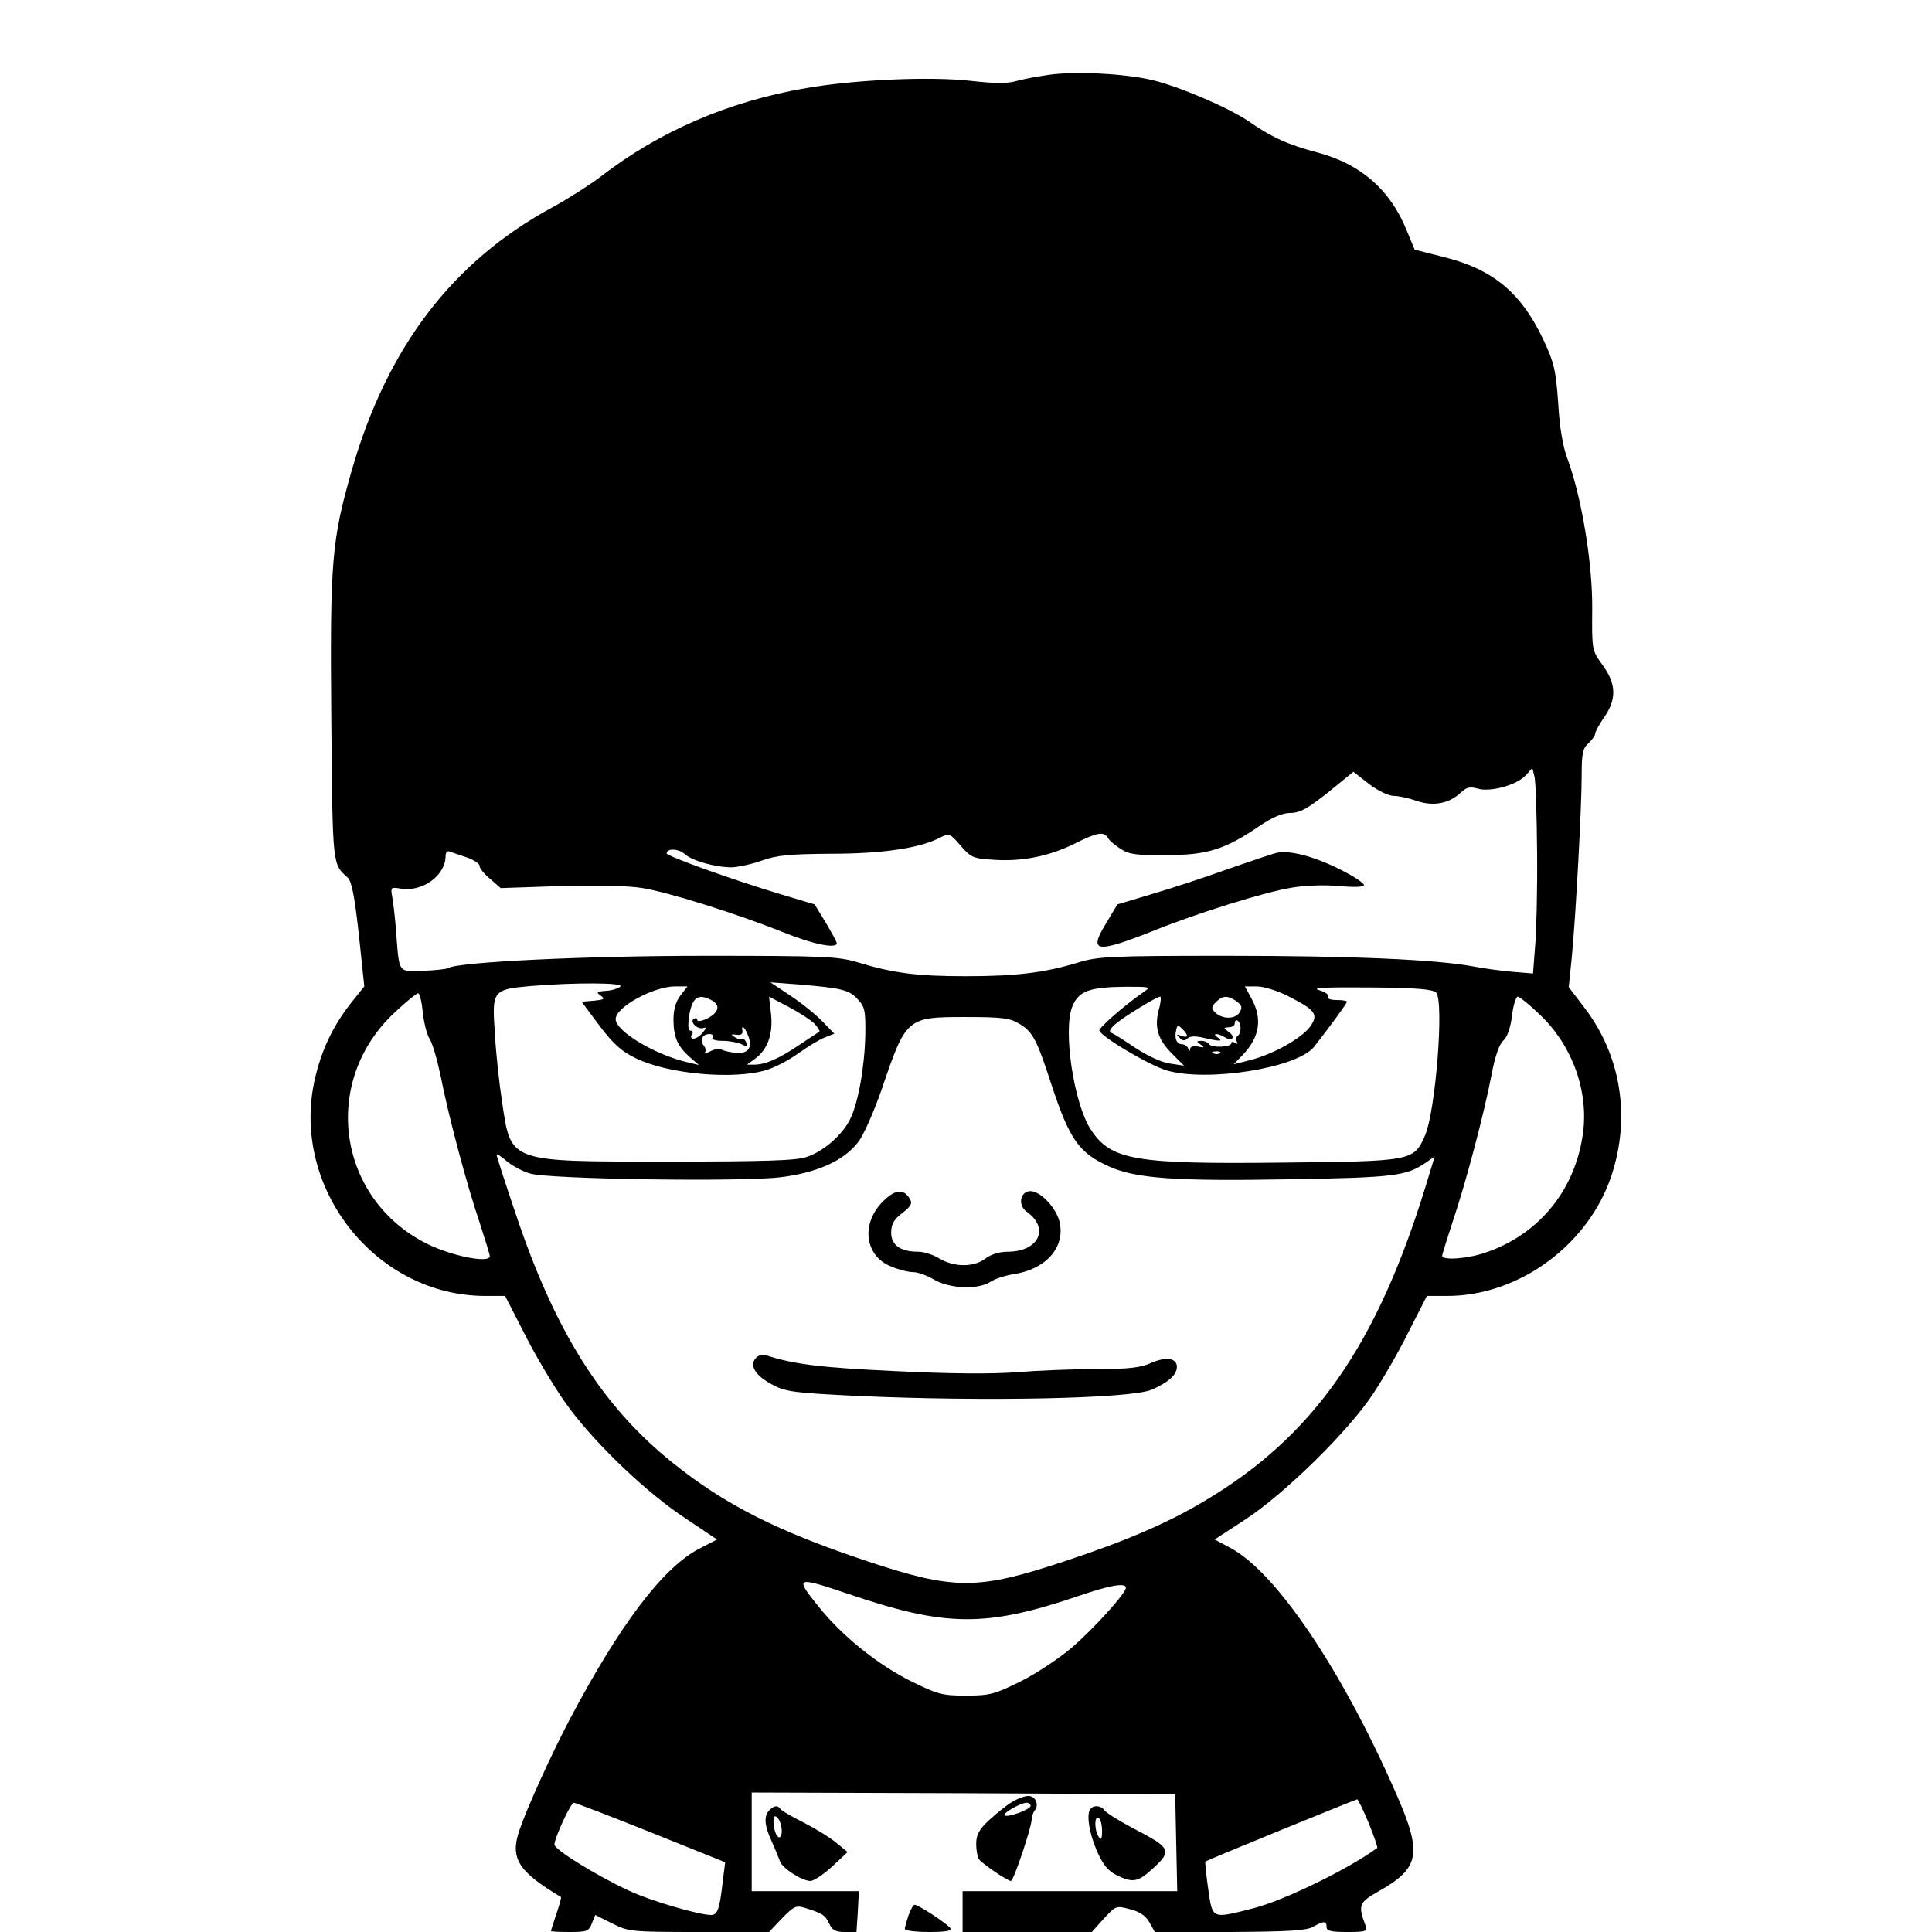 <?xml version="1.0" standalone="no"?>
<!DOCTYPE svg PUBLIC "-//W3C//DTD SVG 20010904//EN"
 "http://www.w3.org/TR/2001/REC-SVG-20010904/DTD/svg10.dtd">
<svg version="1.0" xmlns="http://www.w3.org/2000/svg"
 width="568pt" height="568pt" viewBox="0 0 568 568"
 preserveAspectRatio="xMidYMid meet">
<g transform="translate(0,568) scale(0.1,-0.1)"
fill="#000000" stroke="none">
<path d="M3083 5460 c-34 -5 -78 -13 -98 -19 -25 -7 -66 -6 -128 1 -120 14
-343 4 -487 -21 -228 -39 -432 -127 -605 -261 -33 -25 -96 -65 -140 -89 -294
-159 -486 -411 -590 -771 -60 -209 -65 -267 -61 -733 4 -437 3 -426 48 -467
12 -11 20 -52 33 -167 l16 -153 -40 -50 c-54 -69 -88 -142 -107 -230 -67 -316
182 -629 501 -630 l60 0 64 -125 c35 -68 92 -162 127 -208 83 -110 228 -248
341 -322 l91 -61 -54 -28 c-106 -56 -232 -223 -378 -499 -55 -104 -127 -263
-149 -328 -28 -82 -4 -121 122 -196 2 -1 -4 -23 -13 -49 -9 -26 -16 -49 -16
-51 0 -2 25 -3 55 -3 50 0 56 2 65 25 l10 25 50 -25 c48 -24 55 -25 255 -25
l206 0 38 40 c34 35 41 39 67 31 52 -16 61 -22 72 -47 9 -19 19 -24 46 -24
l34 0 4 60 3 60 -157 0 -158 0 0 145 0 145 623 -2 622 -3 3 -142 3 -143 -316
0 -315 0 0 -60 0 -60 190 0 190 0 35 39 c35 38 36 39 77 28 28 -7 46 -19 57
-38 l16 -29 220 0 c172 1 225 4 245 15 32 18 40 18 40 0 0 -12 13 -15 61 -15
54 0 60 2 54 18 -23 60 -20 69 37 101 124 70 131 111 49 296 -158 359 -351
645 -485 715 l-45 24 92 60 c113 74 302 259 373 367 28 42 76 124 105 183 l54
106 60 0 c211 0 416 151 483 355 56 170 28 350 -78 490 l-48 63 9 88 c12 125
29 443 29 534 0 64 3 80 20 95 11 10 20 23 20 29 0 5 12 27 26 47 37 53 36 98
-4 153 -32 44 -32 44 -31 167 1 134 -31 326 -72 438 -14 36 -24 94 -28 166 -7
97 -12 119 -43 185 -66 140 -149 209 -296 245 l-83 21 -24 58 c-48 118 -134
193 -259 227 -88 23 -137 45 -206 93 -59 40 -206 103 -284 121 -81 19 -226 26
-303 15z m1436 -2286 c1 -111 -2 -236 -6 -278 l-6 -78 -61 5 c-34 3 -86 10
-116 16 -109 20 -356 31 -723 31 -343 0 -380 -2 -438 -20 -99 -30 -182 -40
-330 -40 -143 0 -213 9 -318 41 -58 17 -96 19 -446 19 -352 0 -728 -18 -757
-36 -5 -3 -38 -7 -74 -8 -74 -3 -70 -8 -79 109 -3 44 -9 93 -12 109 -5 27 -3
28 22 24 64 -13 135 37 135 95 0 11 5 17 13 13 6 -2 29 -10 50 -17 20 -7 37
-18 37 -25 0 -7 14 -24 31 -38 l31 -27 176 6 c101 3 203 1 241 -6 75 -12 271
-73 414 -130 89 -36 157 -49 157 -32 0 4 -15 31 -32 60 l-33 54 -100 30 c-143
43 -335 112 -335 120 0 16 36 14 53 -2 22 -20 91 -39 139 -39 18 1 58 9 88 20
45 16 83 19 203 20 150 0 260 16 320 47 28 14 30 13 61 -23 31 -36 37 -38 101
-42 83 -5 161 11 237 49 64 32 83 35 95 16 4 -8 21 -22 38 -33 24 -16 47 -19
135 -18 120 0 172 17 272 85 40 27 69 39 92 39 28 0 51 13 110 60 l75 61 46
-36 c26 -20 58 -35 73 -35 15 0 46 -7 68 -15 48 -16 94 -8 129 25 17 16 27 18
51 11 37 -10 114 11 140 40 l19 21 6 -24 c4 -12 7 -113 8 -224z m-2695 -394
c-6 -6 -25 -12 -42 -13 -28 -2 -30 -4 -16 -14 14 -10 10 -12 -20 -15 l-36 -3
52 -70 c41 -54 65 -76 107 -96 95 -47 288 -64 384 -35 26 8 68 30 95 50 27 19
61 40 77 46 l28 11 -34 35 c-19 20 -61 54 -94 76 l-60 40 80 -6 c131 -11 151
-16 176 -43 21 -22 24 -33 23 -104 -2 -97 -21 -202 -45 -250 -23 -46 -77 -93
-126 -110 -29 -11 -122 -14 -408 -14 -474 0 -462 -4 -489 176 -8 52 -18 142
-21 200 -9 127 -7 130 104 140 131 11 276 10 265 -1z m177 -26 c-14 -18 -21
-41 -21 -71 0 -52 12 -79 48 -111 l27 -23 -30 7 c-98 22 -215 92 -215 128 0
35 110 95 173 96 l38 0 -20 -26z m1359 8 c-56 -39 -131 -105 -128 -112 7 -19
147 -102 198 -117 120 -35 383 7 433 69 44 56 97 128 97 133 0 3 -14 5 -31 5
-17 0 -28 4 -24 10 3 5 -9 14 -27 19 -24 7 17 9 149 8 134 -1 185 -5 195 -15
24 -24 -1 -345 -32 -419 -33 -77 -38 -77 -419 -81 -436 -5 -505 7 -564 97 -50
76 -83 294 -54 363 19 45 50 56 157 57 73 0 75 0 50 -17z m428 -11 c80 -41 89
-53 64 -89 -25 -34 -106 -80 -174 -98 l-51 -13 26 27 c50 52 59 106 27 165
l-20 37 35 0 c20 0 62 -13 93 -29z m-2545 -47 c3 -30 12 -66 20 -78 8 -12 22
-60 32 -107 23 -119 79 -328 115 -433 16 -50 30 -94 30 -99 0 -22 -111 0 -184
36 -265 132 -314 478 -95 681 33 31 64 56 68 56 5 0 11 -25 14 -56z m848 36
c28 -15 23 -36 -11 -54 -16 -8 -30 -10 -30 -5 0 6 -4 7 -10 4 -14 -9 12 -34
29 -27 9 3 7 -2 -5 -16 -17 -20 -41 -21 -29 -1 4 5 1 9 -5 9 -7 0 -8 15 -4 43
9 55 26 67 65 47z m305 -71 c9 -11 15 -20 13 -22 -2 -1 -29 -19 -59 -39 -61
-41 -100 -58 -133 -58 l-21 0 22 16 c38 27 55 72 49 131 l-6 53 59 -31 c32
-17 67 -40 76 -50z m1011 43 c-14 -52 -3 -88 39 -130 l35 -35 -40 6 c-24 3
-66 22 -101 45 -33 22 -65 43 -72 45 -9 4 -5 12 12 27 26 22 121 80 131 80 3
0 2 -17 -4 -38z m229 24 c15 -12 17 -18 8 -33 -13 -20 -51 -20 -72 1 -11 11
-11 16 3 30 20 20 35 20 61 2z m890 -38 c99 -93 148 -234 126 -362 -26 -162
-133 -288 -286 -339 -52 -18 -126 -23 -126 -9 0 5 14 48 30 98 37 108 93 318
115 434 10 54 23 91 35 101 11 10 21 37 25 72 4 32 12 57 17 57 5 0 34 -23 64
-52z m-1529 -28 c39 -23 51 -46 93 -175 54 -165 82 -205 172 -245 79 -35 197
-43 528 -37 312 5 345 10 402 49 l26 18 -25 -82 c-145 -475 -332 -741 -652
-931 -107 -64 -232 -118 -411 -177 -256 -85 -324 -85 -580 0 -264 88 -419 166
-573 290 -207 166 -346 387 -461 732 -31 91 -56 169 -56 173 0 4 14 -5 30 -19
17 -14 47 -30 68 -36 54 -17 625 -25 737 -11 106 13 185 48 227 102 16 19 46
88 69 153 73 215 74 216 248 216 107 0 131 -3 158 -20z m650 -10 c1 -11 -3
-22 -8 -25 -5 -4 -6 -11 -3 -17 4 -7 2 -8 -4 -4 -7 4 -12 4 -12 -1 0 -12 -58
-14 -65 -3 -4 6 -14 10 -23 10 -15 0 -15 -2 -2 -11 12 -9 11 -10 -7 -6 -14 3
-23 0 -24 -6 0 -8 -2 -8 -6 1 -2 6 -11 12 -18 12 -16 0 -23 18 -17 42 3 15 6
15 18 3 19 -19 18 -28 -3 -20 -15 5 -16 4 -5 -6 8 -9 15 -10 23 -2 7 7 23 8
47 2 48 -11 60 -11 42 1 -8 5 -10 10 -5 10 6 0 17 -4 25 -9 22 -14 34 -1 13
15 -17 12 -17 13 0 14 9 0 17 5 17 10 0 19 16 10 17 -10z m-1447 -26 c14 -35
-2 -54 -40 -49 -16 2 -34 6 -40 10 -5 3 -20 1 -32 -6 -13 -6 -20 -8 -16 -4 4
5 3 14 -3 21 -13 16 -4 34 17 34 8 0 12 -4 9 -10 -4 -6 8 -10 30 -10 20 0 45
-5 55 -10 16 -8 18 -8 14 5 -3 8 -9 13 -13 11 -4 -3 -13 0 -21 5 -12 8 -11 9
5 7 12 -2 19 2 18 10 -5 22 7 13 17 -14z m1387 -50 c-3 -3 -12 -4 -19 -1 -8 3
-5 6 6 6 11 1 17 -2 13 -5z m-1096 -1589 c290 -99 407 -100 683 -6 88 30 136
39 136 23 0 -16 -94 -120 -158 -175 -37 -32 -105 -77 -151 -100 -77 -38 -91
-42 -161 -42 -70 0 -84 4 -161 42 -97 48 -203 133 -271 218 -73 90 -69 91 83
40z m1533 -675 c16 -39 27 -72 25 -73 -88 -64 -274 -154 -363 -177 -125 -32
-121 -33 -134 57 -6 43 -10 79 -8 80 3 4 440 182 446 183 3 0 18 -32 34 -70z
m-2111 -27 l219 -88 -7 -55 c-9 -81 -15 -100 -34 -100 -37 0 -179 42 -241 71
-95 44 -220 121 -220 136 0 19 48 123 57 123 4 0 106 -39 226 -87z"/>
<path d="M3755 3173 c-11 -2 -76 -24 -145 -48 -69 -25 -170 -58 -225 -74
l-100 -30 -34 -57 c-52 -85 -29 -88 149 -17 122 49 321 111 396 123 39 7 100
9 142 5 43 -4 72 -3 72 3 0 5 -26 23 -57 39 -81 43 -158 64 -198 56z"/>
<path d="M2596 2148 c-66 -66 -54 -161 25 -192 22 -9 50 -16 64 -16 13 0 41
-10 61 -22 46 -27 129 -30 165 -7 13 9 44 19 69 23 93 14 150 76 136 149 -8
45 -60 99 -90 95 -28 -4 -33 -42 -8 -60 69 -49 36 -118 -56 -118 -24 0 -49 -8
-65 -20 -33 -26 -92 -26 -135 0 -18 11 -46 20 -62 20 -52 0 -80 19 -80 56 0
25 8 39 33 58 27 21 30 29 21 43 -18 29 -43 26 -78 -9z"/>
<path d="M2221 1686 c-18 -22 1 -52 52 -78 37 -20 65 -23 247 -32 376 -17 802
-8 865 18 49 21 75 44 75 67 0 27 -32 31 -76 12 -30 -14 -66 -18 -159 -18 -66
0 -171 -4 -233 -9 -73 -6 -202 -5 -360 3 -217 10 -298 20 -378 46 -13 4 -25 1
-33 -9z"/>
<path d="M2975 382 c-17 -10 -47 -35 -68 -54 -29 -27 -37 -43 -37 -69 0 -19 4
-39 8 -45 9 -13 84 -64 94 -64 8 0 60 156 61 180 0 8 4 21 9 27 14 18 2 43
-19 43 -10 0 -32 -8 -48 -18z m55 -11 c0 -11 -69 -36 -77 -28 -6 6 46 36 65
37 6 0 12 -4 12 -9z"/>
<path d="M2262 358 c-17 -17 -15 -45 7 -92 10 -23 21 -49 24 -58 7 -21 65 -58
90 -58 9 0 38 19 63 42 l46 43 -32 26 c-17 15 -61 42 -96 60 -36 18 -67 36
-70 41 -7 11 -18 10 -32 -4z m34 -43 c6 -24 0 -44 -10 -34 -11 11 -17 59 -7
59 6 0 13 -11 17 -25z"/>
<path d="M3207 363 c-14 -13 -6 -69 17 -123 18 -41 32 -59 57 -72 50 -25 65
-22 112 22 53 49 48 58 -58 113 -44 23 -84 48 -88 55 -9 13 -30 16 -40 5z m33
-66 c0 -24 -3 -28 -10 -17 -13 20 -13 63 0 55 6 -3 10 -21 10 -38z"/>
<path d="M2671 49 c-6 -18 -11 -36 -11 -40 0 -5 32 -9 71 -9 48 0 68 3 63 11
-7 12 -94 69 -105 69 -4 0 -12 -14 -18 -31z"/>
</g>
</svg>
